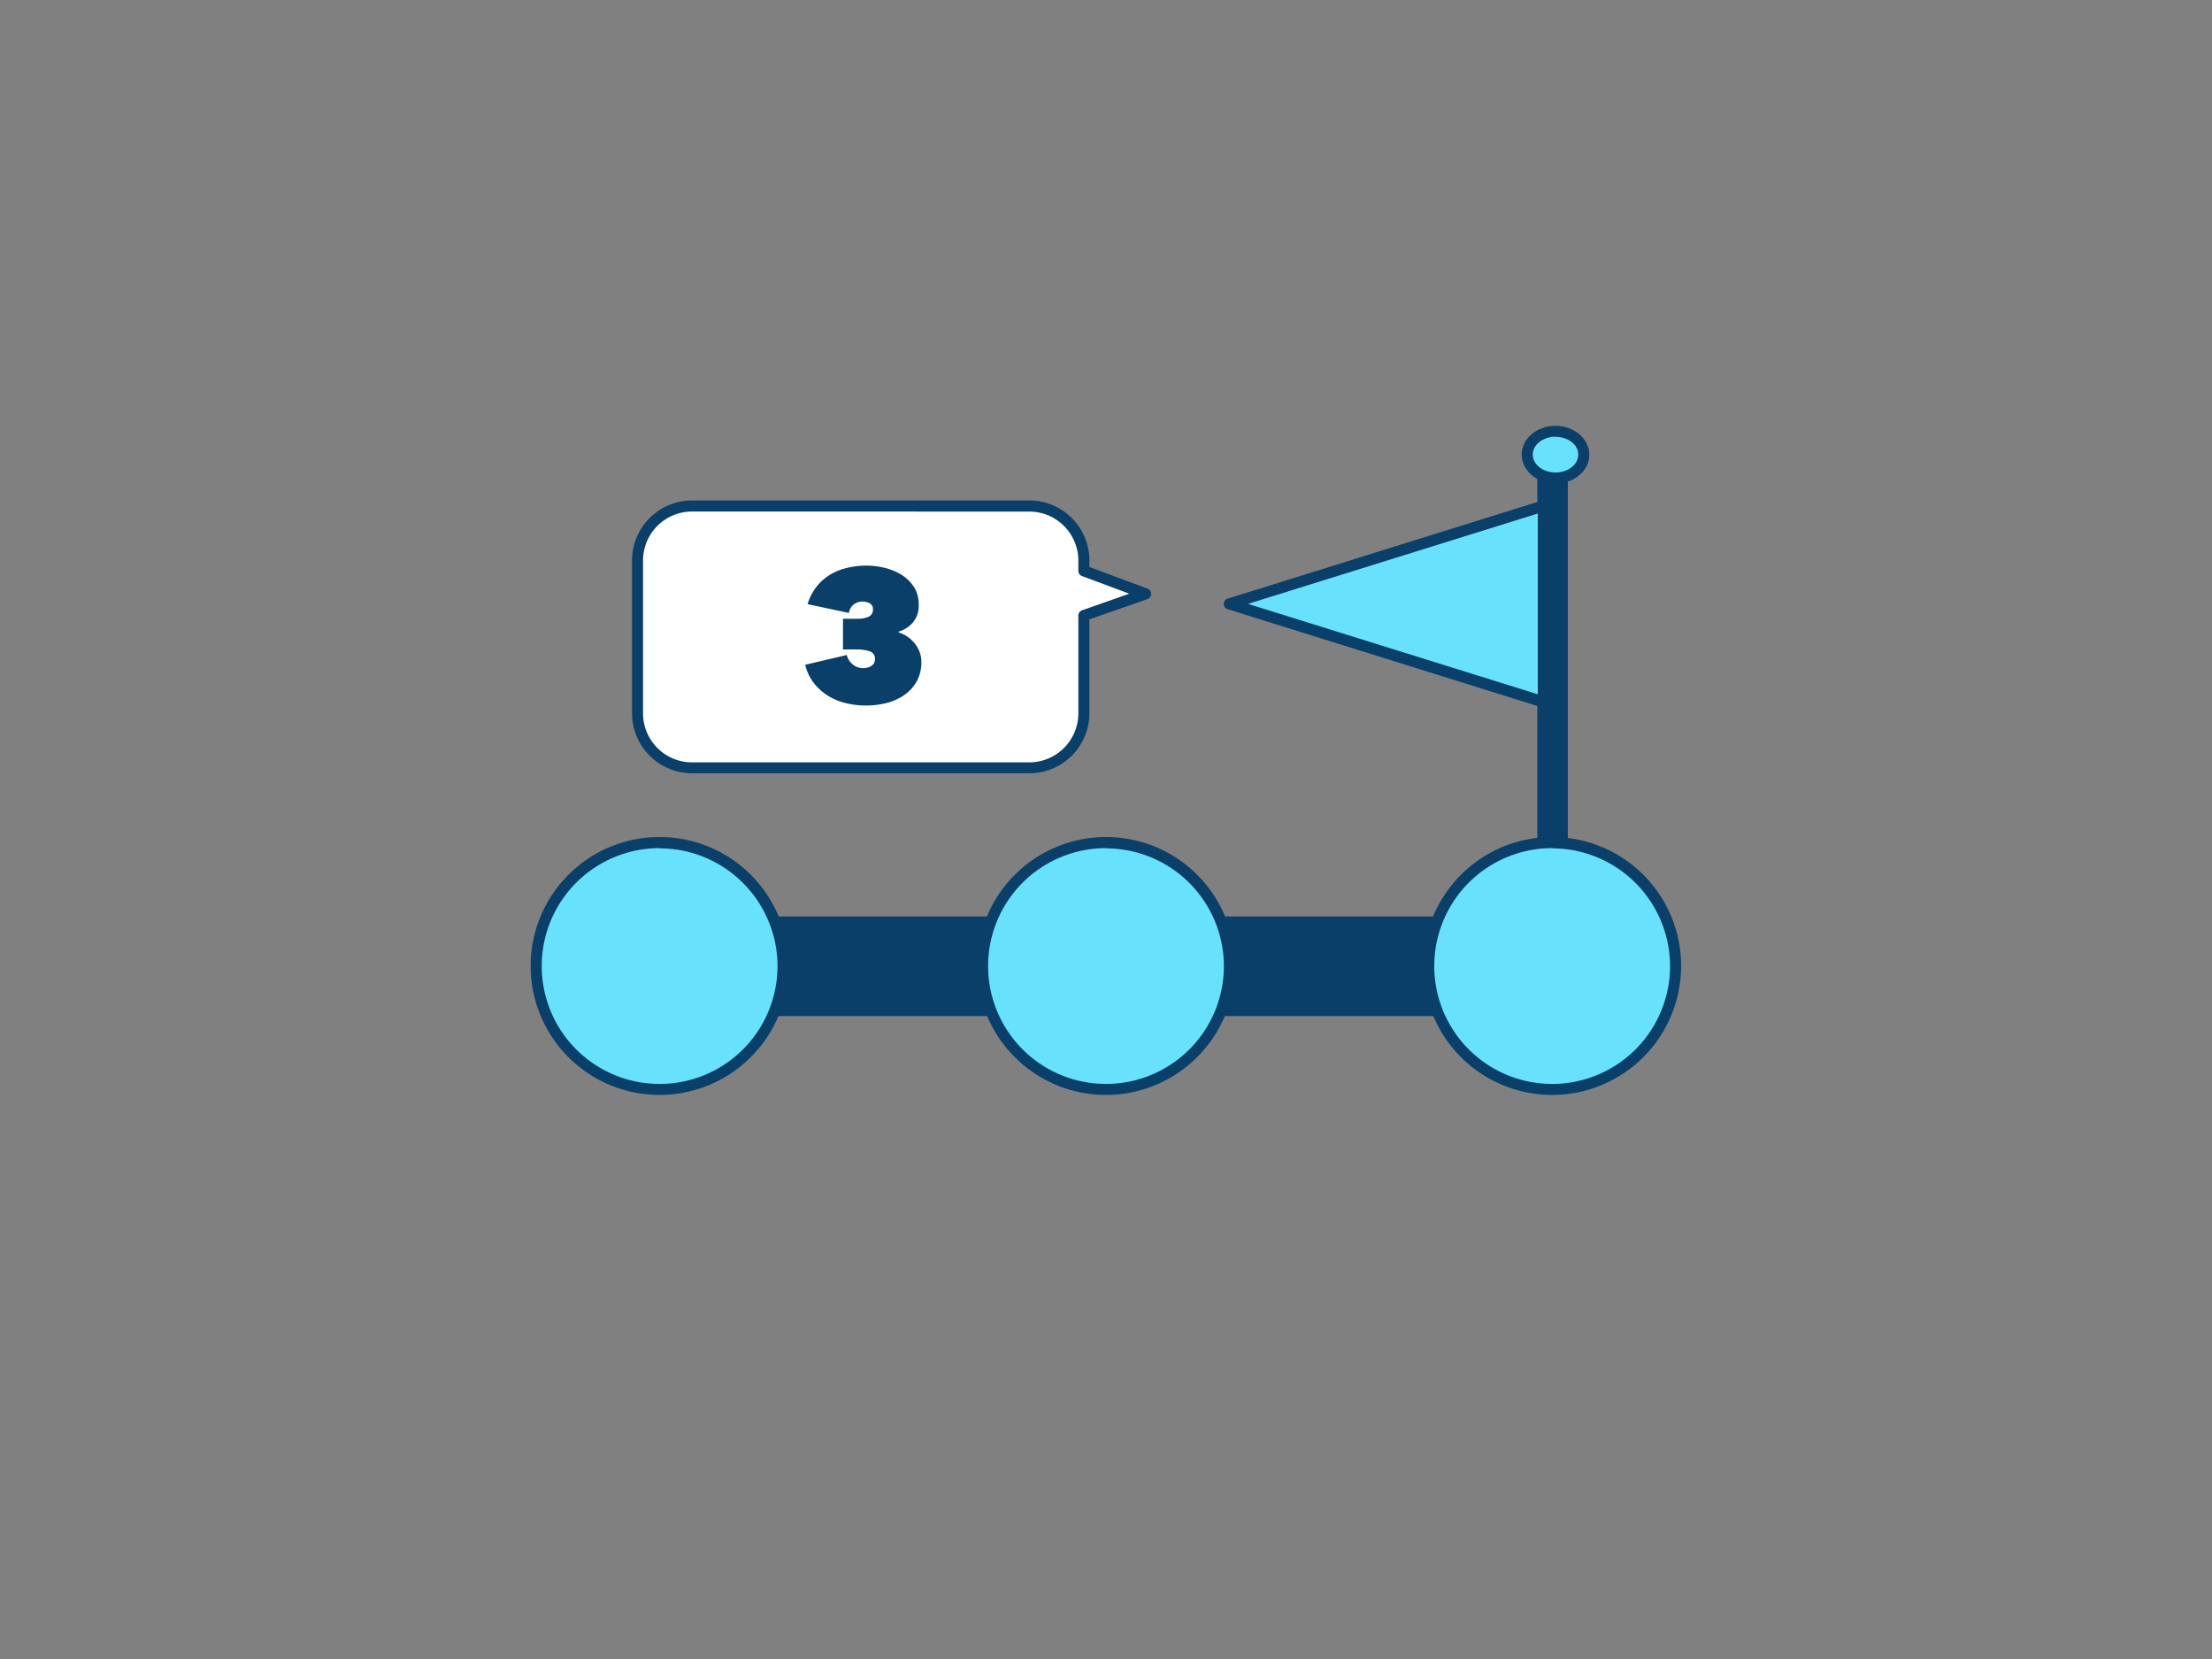<svg xmlns="http://www.w3.org/2000/svg" viewBox="0 0 400 300"><rect x="0" y="0" width="400" height="300" fill="#808080" stroke="none"/><g id="_153_step_3_outline" data-name="#153_step_3_outline"><rect x="278.96" y="83.96" width="3.51" height="79.2" transform="translate(561.43 247.12) rotate(-180)" fill="#093f68"/><path d="M282.47,164.16H279a1,1,0,0,1-1-1V84a1,1,0,0,1,1-1h3.51a1,1,0,0,1,1,1v79.2A1,1,0,0,1,282.47,164.16Zm-2.51-2h1.51V85H280Z" fill="#093f68"/><ellipse cx="281.29" cy="82.2" rx="5.12" ry="4.23" fill="#68e1fd"/><path d="M281.29,87.44c-3.37,0-6.12-2.35-6.12-5.24S277.92,77,281.29,77s6.11,2.35,6.11,5.23S284.66,87.44,281.29,87.44Zm0-8.47c-2.27,0-4.12,1.45-4.12,3.23s1.85,3.24,4.12,3.24S285.4,84,285.4,82.2,283.56,79,281.29,79Z" fill="#093f68"/><polygon points="279.08 126.91 279.08 91.5 222.32 109.2 279.08 126.91" fill="#68e1fd"/><path d="M279.08,127.91a.93.93,0,0,1-.29,0L222,110.16a1,1,0,0,1,0-1.91l56.77-17.71a1,1,0,0,1,1.29,1v35.41a1,1,0,0,1-.4.8A1,1,0,0,1,279.08,127.91ZM225.67,109.2l52.41,16.35V92.86Z" fill="#093f68"/><rect x="119.29" y="166.72" width="161.43" height="16.02" fill="#093f68"/><path d="M280.71,183.73H119.29a1,1,0,0,1-1-1v-16a1,1,0,0,1,1-1H280.71a1,1,0,0,1,1,1v16A1,1,0,0,1,280.71,183.73Zm-160.42-2H279.71v-14H120.29Z" fill="#093f68"/><circle cx="119.29" cy="174.73" r="22.32" fill="#68e1fd"/><path d="M119.29,198a23.32,23.32,0,1,1,23.31-23.31A23.34,23.34,0,0,1,119.29,198Zm0-44.63a21.32,21.32,0,1,0,21.31,21.32A21.34,21.34,0,0,0,119.29,153.41Z" fill="#093f68"/><circle cx="200" cy="174.73" r="22.32" fill="#68e1fd"/><path d="M200,198a23.32,23.32,0,1,1,23.32-23.31A23.34,23.34,0,0,1,200,198Zm0-44.63a21.32,21.32,0,1,0,21.32,21.32A21.35,21.35,0,0,0,200,153.41Z" fill="#093f68"/><circle cx="280.71" cy="174.73" r="22.32" fill="#68e1fd"/><path d="M280.71,198A23.32,23.32,0,1,1,304,174.73,23.34,23.34,0,0,1,280.71,198Zm0-44.63A21.32,21.32,0,1,0,302,174.73,21.34,21.34,0,0,0,280.71,153.41Z" fill="#093f68"/><path d="M125.15,91.5h61a9.86,9.86,0,0,1,9.86,9.86v1.87l11.16,4.16L196,111.27V129a9.86,9.86,0,0,1-9.86,9.86h-61a9.85,9.85,0,0,1-9.86-9.86V101.36A9.85,9.85,0,0,1,125.15,91.5Z" fill="#fff"/><path d="M186.14,139.83h-61A10.87,10.87,0,0,1,114.29,129V101.36A10.87,10.87,0,0,1,125.15,90.5h61A10.87,10.87,0,0,1,197,101.36v1.17l10.51,3.92a1,1,0,0,1,0,1.88L197,112v17A10.87,10.87,0,0,1,186.14,139.83Zm-61-47.33a8.86,8.86,0,0,0-8.86,8.86V129a8.87,8.87,0,0,0,8.86,8.86h61A8.88,8.88,0,0,0,195,129v-17.7a1,1,0,0,1,.67-.94l8.54-3-8.56-3.19a1,1,0,0,1-.65-.93v-1.87a8.87,8.87,0,0,0-8.86-8.86Z" fill="#093f68"/><path d="M162.52,114.36a6.3,6.3,0,0,1,1.68.84,6.23,6.23,0,0,1,1.3,1.26,5.34,5.34,0,0,1,.83,1.54,5.09,5.09,0,0,1,.28,1.67,7.06,7.06,0,0,1-.87,3.6,7.57,7.57,0,0,1-2.3,2.47,10.08,10.08,0,0,1-3.22,1.41,15.25,15.25,0,0,1-3.62.43,15.54,15.54,0,0,1-3.6-.42,11.12,11.12,0,0,1-3.25-1.33,10,10,0,0,1-2.57-2.3,8.52,8.52,0,0,1-1.57-3.32l7.51-1.76a3.21,3.21,0,0,0,1,1.63,2.89,2.89,0,0,0,2,.74,3,3,0,0,0,.71-.09,1.94,1.94,0,0,0,.68-.27,1.59,1.59,0,0,0,.51-.49,1.4,1.4,0,0,0,.2-.77,1.38,1.38,0,0,0-.95-1.43,7.91,7.91,0,0,0-2.53-.33h-2.3v-5.55h2.57a5,5,0,0,0,2.06-.36,1.35,1.35,0,0,0,.78-1.37,1.12,1.12,0,0,0-.61-1.08,2.91,2.91,0,0,0-1.29-.3,2.54,2.54,0,0,0-1.55.52,2.25,2.25,0,0,0-.88,1.54l-7.48-1.59a9.4,9.4,0,0,1,1.73-3.3,9.3,9.3,0,0,1,2.55-2.15,10.81,10.81,0,0,1,3.08-1.16,15,15,0,0,1,3.23-.36,14.59,14.59,0,0,1,3.28.39,10.23,10.23,0,0,1,3.08,1.25,7.45,7.45,0,0,1,2.27,2.2,5.79,5.79,0,0,1,.87,3.23,4.68,4.68,0,0,1-1.06,3.23,5.36,5.36,0,0,1-2.59,1.64Z" fill="#093f68"/></g></svg>